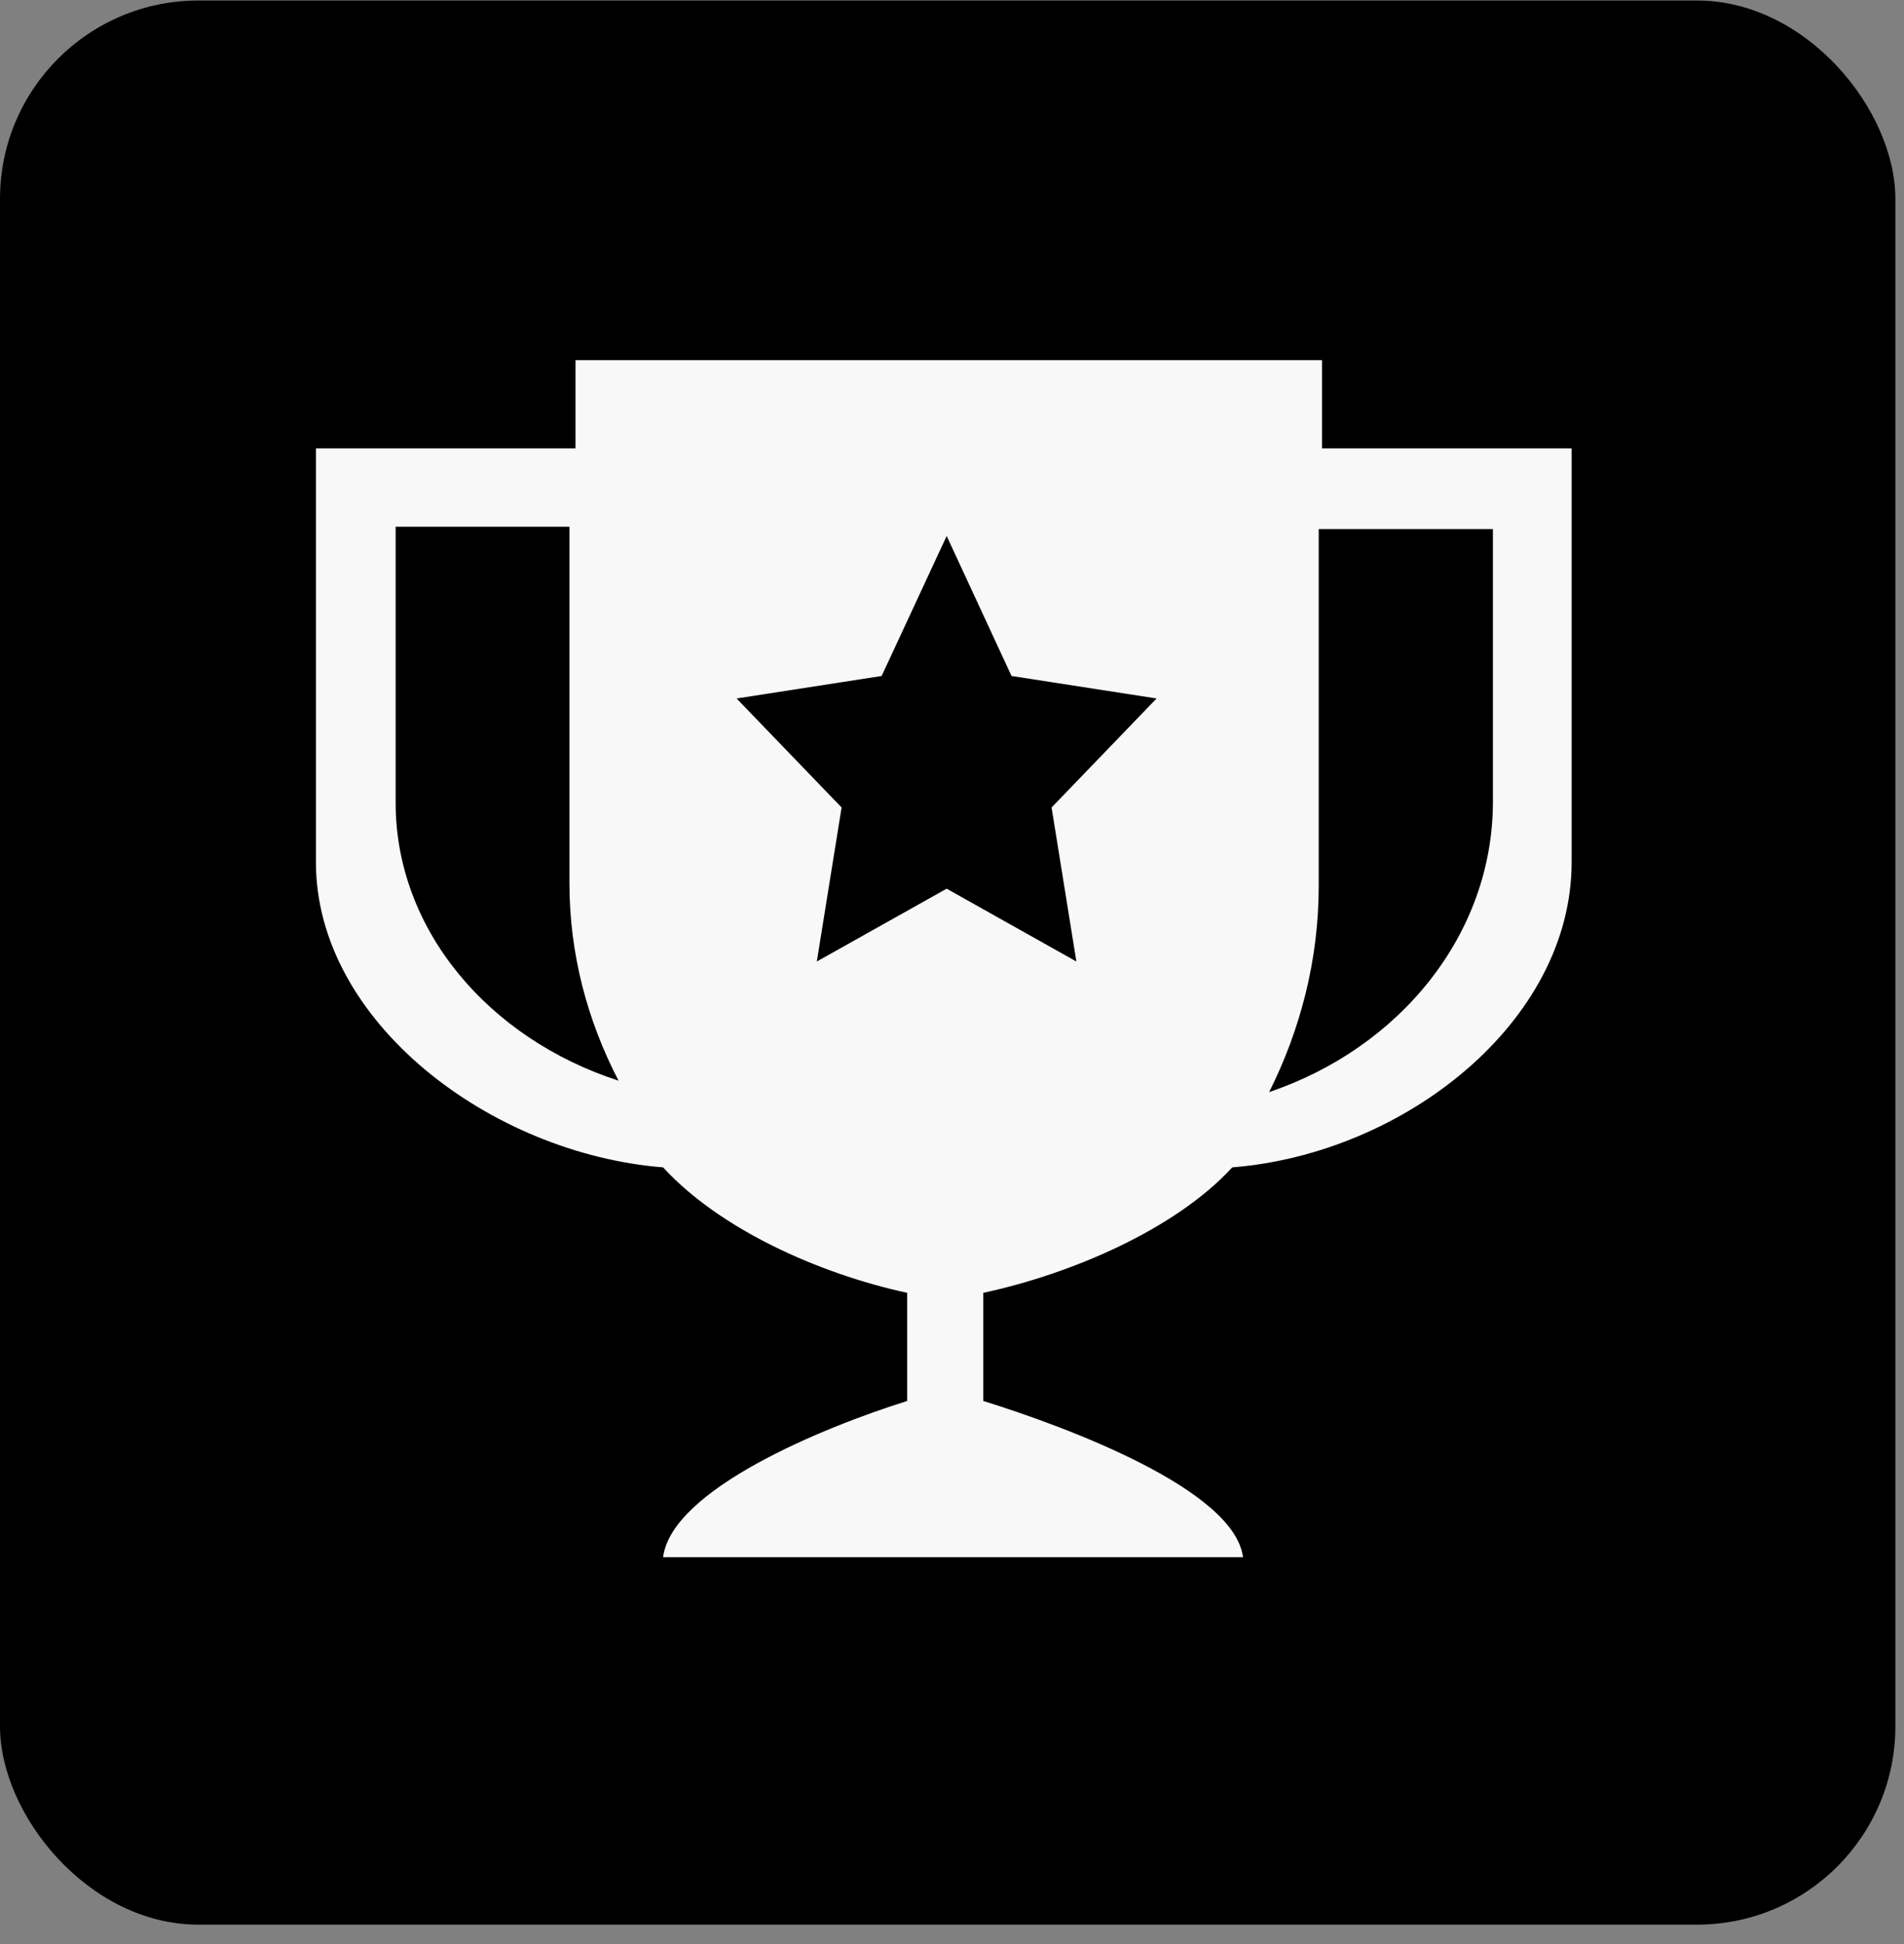 <svg width="96" height="98" viewBox="0 0 96 98" fill="none" xmlns="http://www.w3.org/2000/svg">
<rect x="0" y="0" width="96" height="98" fill="#808080" stroke="none"/>
<g id="Frame 1">
<rect y="0.026" width="95.565" height="96.995" rx="10" fill="black"/>
<path id="Vector" fill-rule="evenodd" clip-rule="evenodd" d="M66.655 18.155H29.016V22.602H15.929V43.462C15.929 51.523 24.763 58.157 33.433 58.847C36.279 61.953 41.285 64.209 45.741 65.171V70.623C41.48 71.956 33.869 75.087 33.433 78.499H62.673C62.233 75.087 53.847 71.951 49.578 70.623V65.171C54.05 64.209 59.281 61.953 62.131 58.847C70.797 58.157 79.242 51.523 79.242 43.462V22.602H66.655V18.155ZM19.948 26.553H28.711V44.523C28.711 48.068 29.609 51.441 31.188 54.478C24.632 52.351 19.948 46.873 19.948 40.464V26.553ZM54.271 48.469L47.731 44.799L41.184 48.469L42.433 40.705L37.139 35.21L44.453 34.076L47.731 27.019L51.001 34.076L58.315 35.21L53.021 40.705L54.271 48.469ZM63.991 55.052C65.579 51.877 66.49 48.366 66.49 44.652V26.669H75.273V40.412C75.273 47.111 70.568 52.83 63.991 55.052Z" fill="#F8F8F8"/>
</g>
</svg>
